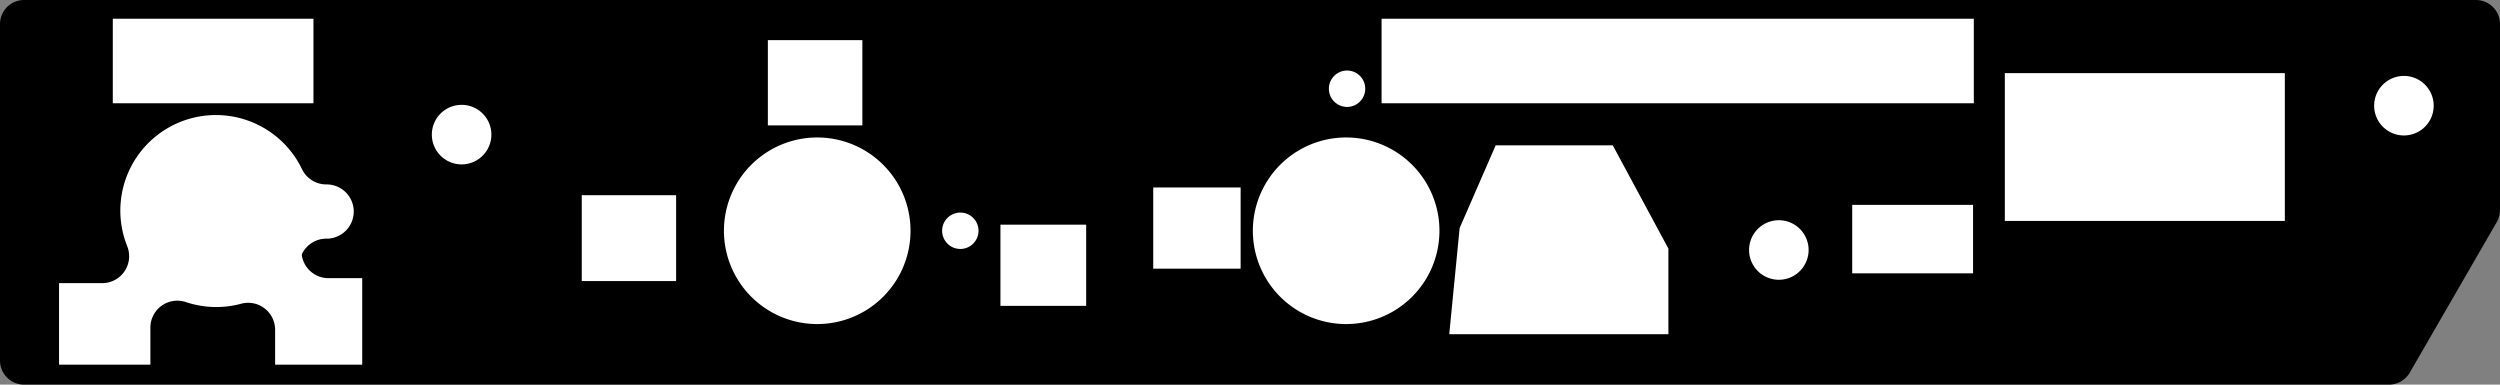 <?xml version="1.0" encoding="utf-8"?>
<!-- Generator: Fusion 360, Shaper Origin Export Add-In, Version 1.6.10  -->
<svg xmlns="http://www.w3.org/2000/svg" xmlns:xlink="http://www.w3.org/1999/xlink" xmlns:shaper="http://www.shapertools.com/namespaces/shaper" shaper:fusionaddin="version:1.6.10" width="16.51cm" height="2.54cm" version="1.1" x="0cm" y="0cm" viewBox="0 0 16.51 2.54" enable-background="new 0 0 16.51 2.54" xml:space="preserve"><rect x="0" y="0" width="16.51" height="2.54" fill="#808080" stroke="none"/><path d="M8.255,-0.116 L8.255,1.111 A0.159,0.159 0 0,1 8.096,1.27 L-8.096,1.27 A0.159,0.159 90 0,1 -8.255,1.111 L-8.255,-1.111 A0.159,0.159 180 0,1 -8.096,-1.27 L7.522,-1.27 A0.159,0.159 270 0,1 7.659,-1.191 L8.234,-0.196 A0.159,0.159 330 0,1 8.255,-0.116z" transform="matrix(1,0,0,-1,8.255,1.27)" fill="rgb(0,0,0)" shaper:cutDepth="0.003175" stroke-linecap="round" stroke-linejoin="round" /><path d="M-7.884,-0.581 L-7.579,-0.581 A0.159,0.159 270 0,1 -7.432,-0.364 A0.65,0.65 201.38 0,0 -6.243,0.16 A0.159,0.159 206.206 0,1 -6.098,0.071 A0.198,0.198 90.876 1,0 -6.098,-0.325 A0.159,0.159 89.124 0,1 -6.243,-0.414 A0.159,0.159 188.864 0,1 -6.086,-0.548 L-5.844,-0.548 -5.844,-1.157 -6.457,-1.157 -6.457,-0.908 A0.159,0.159 0 0,1 -6.657,-0.754 A0.65,0.65 285.121 0,0 -7.033,-0.743 A0.159,0.159 71.411 0,1 -7.243,-0.894 L-7.243,-1.157 -7.884,-1.157 -7.884,-0.581z" transform="matrix(1,0,0,-1,8.255,1.27)" fill="rgb(255,255,255)" stroke="rgb(0,0,0)" stroke-width="0.001cm" stroke-linecap="round" stroke-linejoin="round" shaper:cutDepth="0.003175" /><path d="M3.958,-0.064 L3.958,-0.554 4.794,-0.554 4.794,-0.064 3.958,-0.064z" transform="matrix(1,0,0,-1,8.255,1.27)" fill="rgb(255,255,255)" stroke="rgb(0,0,0)" stroke-width="0.001cm" stroke-linecap="round" stroke-linejoin="round" shaper:cutDepth="0.003175" /><path d="M4.966,0.806 L4.966,-0.208 6.853,-0.208 6.853,0.806 4.966,0.806z" transform="matrix(1,0,0,-1,8.255,1.27)" fill="rgb(255,255,255)" stroke="rgb(0,0,0)" stroke-width="0.001cm" stroke-linecap="round" stroke-linejoin="round" shaper:cutDepth="0.003175" /><path d="M0.85,1.165 L0.85,0.569 4.799,0.569 4.799,1.165 0.85,1.165z" transform="matrix(1,0,0,-1,8.255,1.27)" fill="rgb(255,255,255)" stroke="rgb(0,0,0)" stroke-width="0.001cm" stroke-linecap="round" stroke-linejoin="round" shaper:cutDepth="0.003175" /><path d="M-0.658,0.051 L-0.658,-0.523 -0.043,-0.523 -0.043,0.051 -0.658,0.051z" transform="matrix(1,0,0,-1,8.255,1.27)" fill="rgb(255,255,255)" stroke="rgb(0,0,0)" stroke-width="0.001cm" stroke-linecap="round" stroke-linejoin="round" shaper:cutDepth="0.003175" /><path d="M-1.667,-0.195 L-1.667,-0.769 -1.063,-0.769 -1.063,-0.195 -1.667,-0.195z" transform="matrix(1,0,0,-1,8.255,1.27)" fill="rgb(255,255,255)" stroke="rgb(0,0,0)" stroke-width="0.001cm" stroke-linecap="round" stroke-linejoin="round" shaper:cutDepth="0.003175" /><path d="M-3.203,1.024 L-3.203,0.423 -2.541,0.423 -2.541,1.024 -3.203,1.024z" transform="matrix(1,0,0,-1,8.255,1.27)" fill="rgb(255,255,255)" stroke="rgb(0,0,0)" stroke-width="0.001cm" stroke-linecap="round" stroke-linejoin="round" shaper:cutDepth="0.003175" /><path d="M-7.529,1.165 L-7.529,0.569 -6.166,0.569 -6.166,1.165 -7.529,1.165z" transform="matrix(1,0,0,-1,8.255,1.27)" fill="rgb(255,255,255)" stroke="rgb(0,0,0)" stroke-width="0.001cm" stroke-linecap="round" stroke-linejoin="round" shaper:cutDepth="0.003175" /><path d="M-4.432,0 L-4.432,-0.605 -3.771,-0.605 -3.771,0 -4.432,0z" transform="matrix(1,0,0,-1,8.255,1.27)" fill="rgb(255,255,255)" stroke="rgb(0,0,0)" stroke-width="0.001cm" stroke-linecap="round" stroke-linejoin="round" shaper:cutDepth="0.003175" /><path d="M1.61,0.329 L1.366,-0.231 1.295,-0.956 2.782,-0.956 2.782,-0.367 2.407,0.329 1.61,0.329z" transform="matrix(1,0,0,-1,8.255,1.27)" fill="rgb(255,255,255)" stroke="rgb(0,0,0)" stroke-width="0.001cm" stroke-linecap="round" stroke-linejoin="round" shaper:cutDepth="0.003175" /><path d="M7.405,0.572 a0.215,0.215 0 1,1 0.431,0 a0.215,0.215 0 1,1 -0.431,0z" transform="matrix(1,0,0,-1,8.255,1.27)" fill="rgb(255,255,255)" stroke="rgb(0,0,0)" stroke-width="0.001cm" stroke-linecap="round" stroke-linejoin="round" shaper:cutDepth="0.003175" /><path d="M3.277,-0.381 a0.215,0.215 0 1,1 0.431,0 a0.215,0.215 0 1,1 -0.431,0z" transform="matrix(1,0,0,-1,8.255,1.27)" fill="rgb(255,255,255)" stroke="rgb(0,0,0)" stroke-width="0.001cm" stroke-linecap="round" stroke-linejoin="round" shaper:cutDepth="0.003175" /><path d="M-5.422,0.381 a0.215,0.215 0 1,1 0.431,0 a0.215,0.215 0 1,1 -0.431,0z" transform="matrix(1,0,0,-1,8.255,1.27)" fill="rgb(255,255,255)" stroke="rgb(0,0,0)" stroke-width="0.001cm" stroke-linecap="round" stroke-linejoin="round" shaper:cutDepth="0.003175" /><path d="M0.502,0.684 a0.139,0.139 0 1,1 0.278,0 a0.139,0.139 0 1,1 -0.278,0z" transform="matrix(1,0,0,-1,8.255,1.27)" fill="rgb(255,255,255)" stroke="rgb(0,0,0)" stroke-width="0.001cm" stroke-linecap="round" stroke-linejoin="round" shaper:cutDepth="0.003175" /><path d="M-2.052,-0.254 a0.139,0.139 0 1,1 0.278,0 a0.139,0.139 0 1,1 -0.278,0z" transform="matrix(1,0,0,-1,8.255,1.27)" fill="rgb(255,255,255)" stroke="rgb(0,0,0)" stroke-width="0.001cm" stroke-linecap="round" stroke-linejoin="round" shaper:cutDepth="0.003175" /><path d="M-3.493,-0.254 a0.635,0.635 0 1,1 1.27,0 a0.635,0.635 0 1,1 -1.27,0z" transform="matrix(1,0,0,-1,8.255,1.27)" fill="rgb(255,255,255)" stroke="rgb(0,0,0)" stroke-width="0.001cm" stroke-linecap="round" stroke-linejoin="round" shaper:cutDepth="0.003175" /><path d="M0,-0.254 a0.635,0.635 0 1,1 1.27,0 a0.635,0.635 0 1,1 -1.27,0z" transform="matrix(1,0,0,-1,8.255,1.27)" fill="rgb(255,255,255)" stroke="rgb(0,0,0)" stroke-width="0.001cm" stroke-linecap="round" stroke-linejoin="round" shaper:cutDepth="0.003175" /></svg>